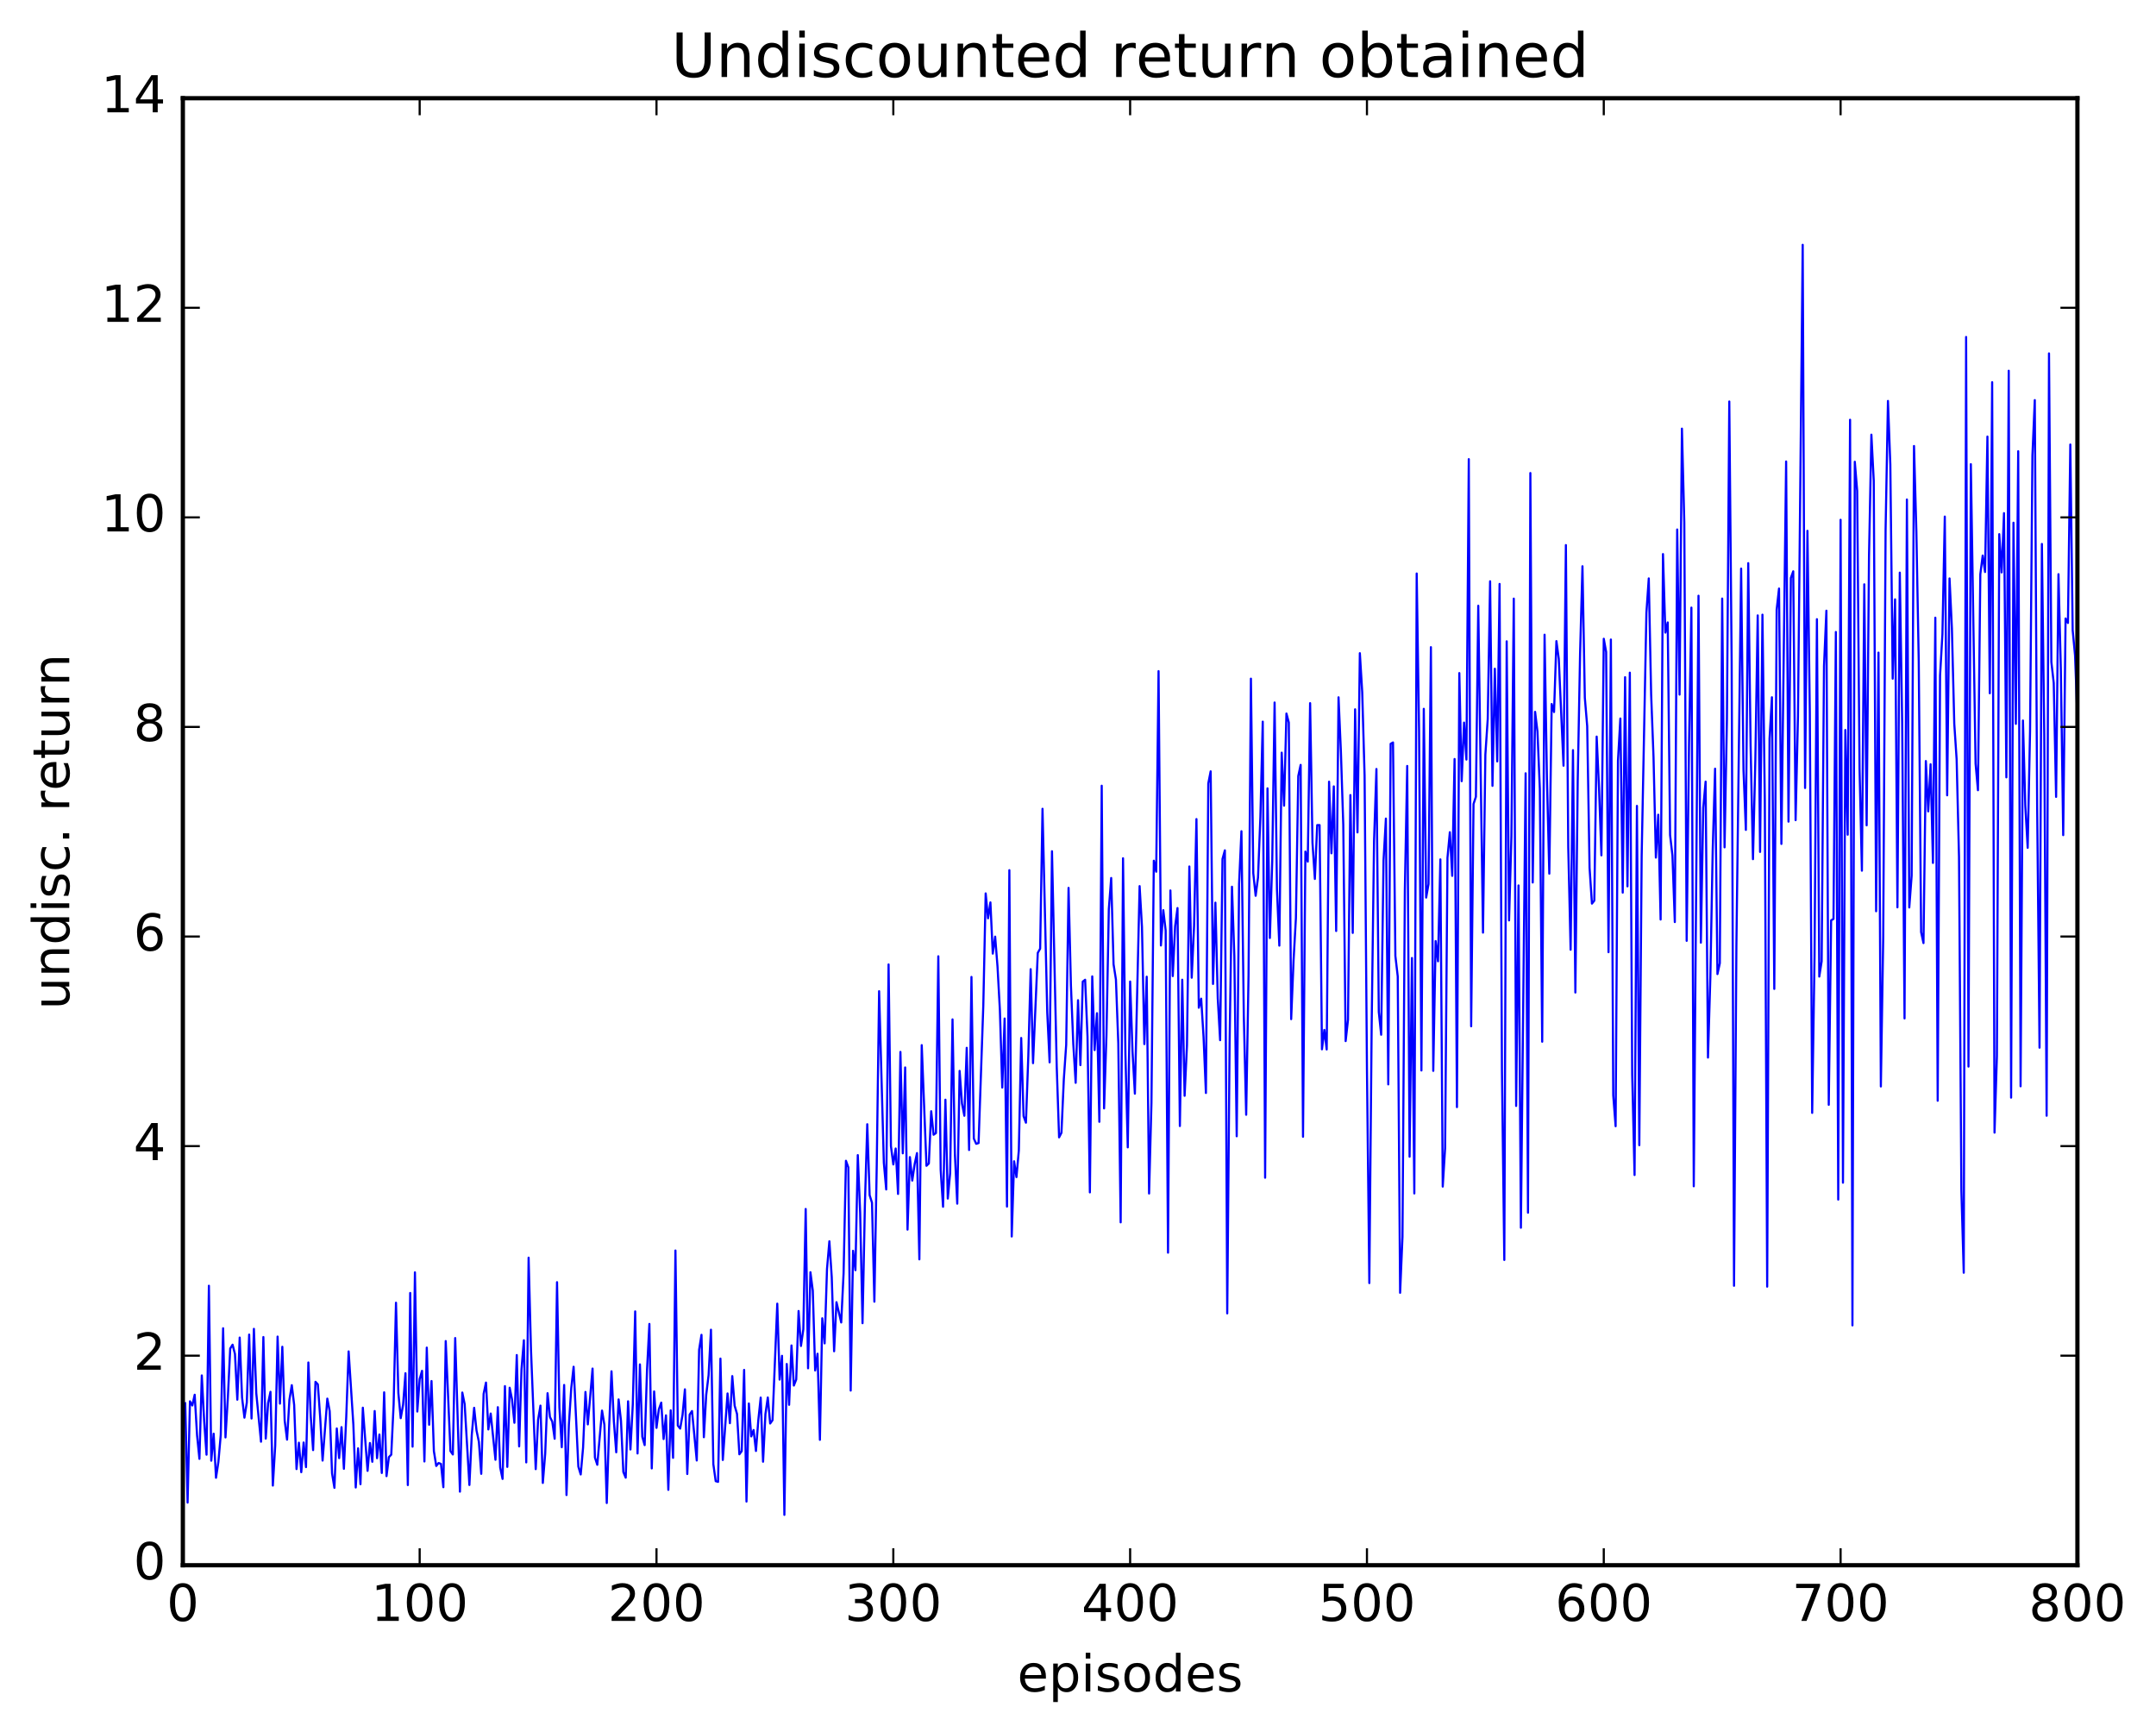 <?xml version="1.0" encoding="utf-8" standalone="no"?>
<!DOCTYPE svg PUBLIC "-//W3C//DTD SVG 1.1//EN"
  "http://www.w3.org/Graphics/SVG/1.1/DTD/svg11.dtd">
<!-- Created with matplotlib (http://matplotlib.org/) -->
<svg height="408pt" version="1.1" viewBox="0 0 508 408" width="508pt" xmlns="http://www.w3.org/2000/svg" xmlns:xlink="http://www.w3.org/1999/xlink">
 <defs>
  <style type="text/css">
*{stroke-linecap:butt;stroke-linejoin:round;stroke-miterlimit:100000;}
  </style>
 </defs>
 <g id="figure_1">
  <g id="patch_1">
   <path d="M 0 408.169 
L 508.136 408.169 
L 508.136 0 
L 0 0 
z
" style="fill:#ffffff;"/>
  </g>
  <g id="axes_1">
   <g id="patch_2">
    <path d="M 43.084 368.742 
L 489.484 368.742 
L 489.484 23.142 
L 43.084 23.142 
z
" style="fill:#ffffff;"/>
   </g>
   <g id="line2d_1">
    <path clip-path="url(#pa0ab8a1573)" d="M 43.642 330.58 
L 44.2 353.983 
L 44.758 330.119 
L 45.316 331.1 
L 45.874 328.573 
L 46.432 338.137 
L 46.99 343.677 
L 47.548 324.024 
L 48.106 334.792 
L 48.664 342.698 
L 49.222 302.897 
L 49.78 344.113 
L 50.338 337.748 
L 50.896 348.136 
L 51.454 344.435 
L 52.012 338.069 
L 52.57 312.917 
L 53.128 338.628 
L 53.686 329.299 
L 54.244 317.683 
L 54.802 316.784 
L 55.36 318.976 
L 55.918 329.739 
L 56.476 315.108 
L 57.034 329.239 
L 57.592 333.975 
L 58.15 330.436 
L 58.708 314.403 
L 59.266 334.17 
L 59.824 313.051 
L 60.382 328.192 
L 61.498 339.64 
L 62.056 314.981 
L 62.614 338.903 
L 63.172 330.538 
L 63.73 327.884 
L 64.288 349.973 
L 64.846 340.553 
L 65.404 314.874 
L 65.962 330.669 
L 66.52 317.272 
L 67.078 334.677 
L 67.636 339.153 
L 68.194 329.74 
L 68.752 326.32 
L 69.31 330.966 
L 69.868 346.084 
L 70.426 339.871 
L 70.984 346.822 
L 71.542 339.826 
L 72.1 345.625 
L 72.658 320.974 
L 73.216 333.648 
L 73.774 341.617 
L 74.332 325.525 
L 74.89 326.133 
L 75.448 333.985 
L 76.006 344.081 
L 77.122 329.488 
L 77.68 332.422 
L 78.238 347.085 
L 78.796 350.509 
L 79.354 336.516 
L 79.912 343.503 
L 80.47 336.207 
L 81.028 346.022 
L 81.586 333.736 
L 82.144 318.366 
L 83.26 335.63 
L 83.818 350.422 
L 84.376 341.194 
L 84.934 349.652 
L 85.492 331.626 
L 86.608 346.505 
L 87.166 339.943 
L 87.724 344.365 
L 88.282 332.41 
L 88.84 343.52 
L 89.398 337.943 
L 89.956 347.006 
L 90.514 328.007 
L 91.072 347.749 
L 91.63 343.267 
L 92.188 342.695 
L 92.746 330.874 
L 93.304 306.898 
L 93.862 328.169 
L 94.42 334.092 
L 94.978 330.933 
L 95.536 323.506 
L 96.094 349.857 
L 96.652 304.599 
L 97.21 340.802 
L 97.768 299.739 
L 98.326 332.532 
L 98.884 324.888 
L 99.442 322.941 
L 100 344.295 
L 100.558 317.472 
L 101.116 335.64 
L 101.674 325.345 
L 102.232 341.845 
L 102.79 345.351 
L 103.348 344.657 
L 103.906 344.869 
L 104.464 350.355 
L 105.022 315.929 
L 106.138 341.843 
L 106.696 342.646 
L 107.254 315.221 
L 108.37 351.406 
L 108.928 328.057 
L 109.486 330.806 
L 110.602 349.835 
L 111.16 338.04 
L 111.718 331.653 
L 112.276 336.981 
L 112.834 339.662 
L 113.392 347.206 
L 113.95 328.37 
L 114.508 325.709 
L 115.066 336.748 
L 115.624 333.003 
L 116.74 343.896 
L 117.298 331.503 
L 117.856 345.724 
L 118.414 348.403 
L 118.972 326.545 
L 119.53 345.569 
L 120.088 326.918 
L 120.646 329.689 
L 121.204 335.181 
L 121.762 319.222 
L 122.32 340.74 
L 122.878 322.556 
L 123.436 315.742 
L 123.994 344.514 
L 124.552 296.284 
L 125.11 317.943 
L 126.226 346.101 
L 126.784 334.478 
L 127.342 331.135 
L 127.9 349.351 
L 128.458 342.461 
L 129.016 328.212 
L 129.574 333.8 
L 130.132 334.924 
L 130.69 338.943 
L 131.248 302.057 
L 131.806 331.562 
L 132.364 340.934 
L 132.922 326.271 
L 133.48 352.202 
L 134.038 335.64 
L 134.596 327.051 
L 135.154 321.981 
L 136.27 345.499 
L 136.828 347.354 
L 137.386 341.023 
L 137.944 327.916 
L 138.502 335.562 
L 139.618 322.407 
L 140.176 343.364 
L 140.734 345.075 
L 141.85 332.307 
L 142.408 335.65 
L 142.966 354.079 
L 143.524 336.118 
L 144.082 323.052 
L 144.64 334.829 
L 145.198 342.132 
L 145.756 329.676 
L 146.314 334.685 
L 146.872 346.777 
L 147.43 348.109 
L 147.988 330.114 
L 148.546 341.471 
L 149.104 330.77 
L 149.662 308.942 
L 150.22 342.408 
L 150.778 321.423 
L 151.336 338.477 
L 151.894 340.442 
L 152.452 322.764 
L 153.01 311.893 
L 153.568 345.93 
L 154.126 327.796 
L 154.684 336.38 
L 155.242 332.001 
L 155.8 330.43 
L 156.358 339.011 
L 156.916 333.425 
L 157.474 350.983 
L 158.032 332.245 
L 158.59 343.437 
L 159.148 294.597 
L 159.706 335.835 
L 160.264 336.549 
L 160.822 333.316 
L 161.38 327.297 
L 161.938 347.245 
L 162.496 333.253 
L 163.054 332.412 
L 164.17 344.064 
L 164.728 317.972 
L 165.286 314.458 
L 165.844 338.578 
L 166.402 328.579 
L 166.96 323.97 
L 167.518 313.255 
L 168.076 344.914 
L 168.634 348.932 
L 169.192 349.097 
L 169.75 320.059 
L 170.308 343.941 
L 171.424 328.273 
L 171.982 335.274 
L 172.54 324.18 
L 173.098 331.156 
L 173.656 333.088 
L 174.214 342.603 
L 174.772 341.837 
L 175.33 322.723 
L 175.888 353.737 
L 176.446 330.633 
L 177.004 338.393 
L 177.562 336.881 
L 178.12 341.82 
L 178.678 334.51 
L 179.236 329.247 
L 179.794 344.35 
L 180.352 333.117 
L 180.91 329.223 
L 181.468 335.35 
L 182.026 334.562 
L 183.142 307.116 
L 183.7 325.008 
L 184.258 319.404 
L 184.816 356.875 
L 185.374 321.329 
L 185.932 330.948 
L 186.49 316.963 
L 187.048 326.405 
L 187.606 324.987 
L 188.164 308.844 
L 188.722 317.086 
L 189.28 313.138 
L 189.838 284.812 
L 190.396 322.342 
L 190.954 299.711 
L 191.512 304.049 
L 192.07 322.855 
L 192.628 318.918 
L 193.186 339.195 
L 193.744 310.56 
L 194.302 316.473 
L 194.86 298.951 
L 195.418 292.419 
L 195.976 300.86 
L 196.534 318.329 
L 197.092 306.769 
L 198.208 311.55 
L 198.766 299.958 
L 199.324 273.457 
L 199.882 275.011 
L 200.44 327.591 
L 200.998 294.659 
L 201.556 299.234 
L 202.114 272.123 
L 202.672 285.71 
L 203.23 311.718 
L 203.788 283.793 
L 204.346 264.847 
L 204.904 281.56 
L 205.462 283.344 
L 206.02 306.651 
L 206.578 274.511 
L 207.136 233.51 
L 208.252 273.942 
L 208.81 280.213 
L 209.368 227.203 
L 209.926 270.008 
L 210.484 274.32 
L 211.042 270.567 
L 211.6 281.266 
L 212.158 247.814 
L 212.716 271.701 
L 213.274 251.471 
L 213.832 289.674 
L 214.39 272.587 
L 214.948 278.119 
L 215.506 274.278 
L 216.064 271.644 
L 216.622 296.679 
L 217.18 246.212 
L 218.296 274.639 
L 218.854 274.092 
L 219.412 261.787 
L 219.97 267.329 
L 220.528 266.929 
L 221.086 225.283 
L 221.644 275.602 
L 222.202 284.285 
L 222.76 259.07 
L 223.318 282.356 
L 223.876 276.341 
L 224.434 240.148 
L 224.992 271.858 
L 225.55 283.56 
L 226.108 252.282 
L 226.666 259.986 
L 227.224 262.854 
L 227.782 246.848 
L 228.34 270.917 
L 228.898 230.145 
L 229.456 268.223 
L 230.014 269.461 
L 230.572 269.281 
L 231.688 236.875 
L 232.246 210.468 
L 232.804 216.328 
L 233.362 212.587 
L 233.92 224.654 
L 234.478 220.652 
L 235.036 227.71 
L 235.594 237.929 
L 236.152 256.203 
L 236.71 239.944 
L 237.268 284.245 
L 237.826 204.997 
L 238.384 291.294 
L 238.942 273.572 
L 239.5 277.303 
L 240.058 271.017 
L 240.616 244.528 
L 241.174 262.944 
L 241.732 264.486 
L 242.29 248.879 
L 242.848 228.32 
L 243.406 250.459 
L 244.522 224.477 
L 245.08 223.492 
L 245.638 190.535 
L 246.754 238.492 
L 247.312 250.267 
L 247.87 200.535 
L 248.986 251.213 
L 249.544 267.938 
L 250.102 266.853 
L 250.66 254.241 
L 251.218 246.125 
L 251.776 209.167 
L 252.334 232.175 
L 252.892 245.973 
L 253.45 255.088 
L 254.008 235.628 
L 254.566 250.919 
L 255.124 231.244 
L 255.682 230.812 
L 256.24 244.175 
L 256.798 280.903 
L 257.356 230.017 
L 257.914 247.381 
L 258.472 238.689 
L 259.03 264.274 
L 259.588 185.102 
L 260.146 261.118 
L 260.704 243.926 
L 261.262 214.184 
L 261.82 206.838 
L 262.378 227.163 
L 262.936 230.753 
L 263.494 245.781 
L 264.052 287.963 
L 264.61 202.191 
L 265.168 248.105 
L 265.726 270.294 
L 266.284 231.233 
L 266.842 247.672 
L 267.4 257.647 
L 268.516 208.75 
L 269.074 218.338 
L 269.632 245.968 
L 270.19 230.091 
L 270.748 281.168 
L 271.306 259.813 
L 271.864 202.772 
L 272.422 205.364 
L 272.98 158.107 
L 273.538 222.736 
L 274.096 214.414 
L 274.654 219.208 
L 275.212 295.104 
L 275.77 209.775 
L 276.328 229.948 
L 276.886 218.197 
L 277.444 213.922 
L 278.002 265.267 
L 278.56 230.805 
L 279.118 258.147 
L 279.676 246.232 
L 280.234 204.126 
L 280.792 230.331 
L 281.35 218.127 
L 281.908 192.96 
L 282.466 237.402 
L 283.024 235.265 
L 283.582 244.29 
L 284.14 257.483 
L 284.698 184.566 
L 285.256 181.714 
L 285.814 231.799 
L 286.372 212.648 
L 286.93 235.175 
L 287.488 245.047 
L 288.046 202.366 
L 288.604 200.325 
L 289.162 309.405 
L 289.72 245.744 
L 290.278 208.895 
L 290.836 225.234 
L 291.394 267.681 
L 291.952 208.257 
L 292.51 195.82 
L 293.068 239.302 
L 293.626 262.617 
L 294.184 229.635 
L 294.742 159.878 
L 295.3 205.71 
L 295.858 211.026 
L 296.416 206.72 
L 296.974 192.437 
L 297.532 170.007 
L 298.09 277.448 
L 298.648 185.723 
L 299.206 220.971 
L 299.764 202.909 
L 300.322 165.498 
L 300.88 209.518 
L 301.438 222.772 
L 301.996 177.313 
L 302.554 189.805 
L 303.112 168.096 
L 303.67 170.209 
L 304.228 240.087 
L 304.786 226.37 
L 305.344 216.291 
L 305.902 182.823 
L 306.46 180.193 
L 307.018 267.795 
L 307.576 200.613 
L 308.134 202.98 
L 308.692 165.65 
L 309.25 198.535 
L 309.808 207.06 
L 310.366 194.38 
L 310.924 194.376 
L 311.482 247.194 
L 312.04 242.628 
L 312.598 247.23 
L 313.156 184.154 
L 313.714 201.019 
L 314.272 185.254 
L 314.83 219.324 
L 315.388 164.271 
L 315.946 177.175 
L 316.504 194.275 
L 317.062 245.263 
L 317.62 240.234 
L 318.178 187.303 
L 318.736 219.774 
L 319.294 167.1 
L 319.852 196.098 
L 320.41 153.879 
L 320.968 163.032 
L 321.526 182.722 
L 322.084 251.848 
L 322.642 302.267 
L 323.2 240.916 
L 323.758 198.101 
L 324.316 181.159 
L 324.874 238.397 
L 325.432 243.765 
L 325.99 202.677 
L 326.548 192.843 
L 327.106 255.461 
L 327.664 175.228 
L 328.222 174.909 
L 328.78 225.199 
L 329.338 230.03 
L 329.896 304.554 
L 330.454 291.367 
L 331.012 209.739 
L 331.57 180.444 
L 332.128 272.494 
L 332.686 225.688 
L 333.244 281.151 
L 333.802 135.106 
L 334.36 171.908 
L 334.918 252.183 
L 335.476 166.985 
L 336.034 211.451 
L 336.592 208.259 
L 337.15 152.459 
L 337.708 252.276 
L 338.266 221.699 
L 338.824 226.463 
L 339.382 202.454 
L 339.94 279.535 
L 340.498 270.465 
L 341.056 202.085 
L 341.614 196.052 
L 342.172 206.335 
L 342.73 178.807 
L 343.288 260.814 
L 343.846 158.564 
L 344.404 184.029 
L 344.962 170.232 
L 345.52 178.94 
L 346.078 108.165 
L 346.636 241.767 
L 347.194 189.402 
L 347.752 187.708 
L 348.31 142.704 
L 349.426 219.705 
L 349.984 177.758 
L 350.542 169.4 
L 351.1 136.943 
L 351.658 185.128 
L 352.216 157.54 
L 352.774 179.373 
L 353.332 137.565 
L 353.89 252.174 
L 354.448 296.82 
L 355.006 151.081 
L 355.564 216.827 
L 356.122 197.03 
L 356.68 141.023 
L 357.238 260.536 
L 357.796 208.595 
L 358.354 289.23 
L 359.47 182.173 
L 360.028 285.683 
L 360.586 111.435 
L 361.144 207.898 
L 361.702 167.697 
L 362.26 172.353 
L 362.818 185.885 
L 363.376 245.406 
L 363.934 149.522 
L 364.492 183.431 
L 365.05 205.818 
L 365.608 165.852 
L 366.166 167.738 
L 366.724 151.032 
L 367.282 155.217 
L 368.398 180.384 
L 368.956 128.409 
L 369.514 199.572 
L 370.072 223.737 
L 370.63 176.723 
L 371.188 233.816 
L 371.746 183.861 
L 372.304 153.912 
L 372.862 133.392 
L 373.42 164.382 
L 373.978 171.073 
L 374.536 204.43 
L 375.094 212.874 
L 375.652 212.182 
L 376.21 173.529 
L 376.768 185.649 
L 377.326 201.502 
L 377.884 150.482 
L 378.442 153.588 
L 379 224.317 
L 379.558 150.662 
L 380.116 258.033 
L 380.674 265.316 
L 381.232 179.197 
L 381.79 169.272 
L 382.348 210.283 
L 382.906 159.534 
L 383.464 208.806 
L 384.022 158.464 
L 384.58 253.099 
L 385.138 276.809 
L 385.696 189.851 
L 386.254 269.785 
L 386.812 201.626 
L 387.928 144.356 
L 388.486 136.259 
L 389.044 163.565 
L 389.602 178.27 
L 390.16 202.032 
L 390.718 191.934 
L 391.276 216.619 
L 391.834 130.528 
L 392.392 149.027 
L 392.95 146.63 
L 393.508 196.724 
L 394.066 201.553 
L 394.624 217.22 
L 395.182 124.738 
L 395.74 163.634 
L 396.298 100.975 
L 396.856 123.097 
L 397.414 221.641 
L 397.972 175.239 
L 398.53 143.14 
L 399.088 279.461 
L 400.204 140.342 
L 400.762 222.069 
L 401.32 190.318 
L 401.878 184.135 
L 402.436 249.14 
L 402.994 230.222 
L 403.552 200.214 
L 404.11 181.091 
L 404.668 229.471 
L 405.226 226.918 
L 405.784 141.007 
L 406.342 199.615 
L 406.9 169.538 
L 407.458 94.586 
L 408.016 155.907 
L 408.574 302.903 
L 409.132 222.744 
L 410.248 133.958 
L 410.806 181.479 
L 411.364 195.503 
L 411.922 132.668 
L 412.48 175.626 
L 413.038 202.402 
L 413.596 179.086 
L 414.154 144.975 
L 414.712 200.696 
L 415.27 144.808 
L 415.828 188.686 
L 416.386 303.108 
L 416.944 174.003 
L 417.502 164.261 
L 418.06 232.966 
L 418.618 143.64 
L 419.176 138.65 
L 419.734 198.812 
L 420.85 108.72 
L 421.408 193.561 
L 421.966 136.159 
L 422.524 134.589 
L 423.082 193.21 
L 423.64 168.822 
L 424.756 57.673 
L 425.314 185.634 
L 425.872 125.052 
L 426.43 167.736 
L 426.988 262.172 
L 427.546 225.218 
L 428.104 145.869 
L 428.662 230.061 
L 429.22 226.47 
L 429.778 156.856 
L 430.336 143.867 
L 430.894 260.268 
L 431.452 216.817 
L 432.01 216.486 
L 432.568 148.881 
L 433.126 282.595 
L 433.684 122.45 
L 434.242 278.618 
L 434.8 171.973 
L 435.358 196.637 
L 435.916 98.887 
L 436.474 312.237 
L 437.032 108.782 
L 437.59 115.631 
L 438.148 181.053 
L 438.706 205.116 
L 439.264 137.654 
L 439.822 194.434 
L 440.38 131.014 
L 440.938 102.396 
L 441.496 113.252 
L 442.054 214.671 
L 442.612 153.745 
L 443.17 255.949 
L 443.728 220.79 
L 444.286 124.744 
L 444.844 94.456 
L 445.402 109.46 
L 445.96 159.882 
L 446.518 141.199 
L 447.076 213.752 
L 447.634 134.9 
L 448.192 170.151 
L 448.75 239.917 
L 449.308 117.675 
L 449.866 213.783 
L 450.424 206.284 
L 450.982 105.067 
L 451.54 125.226 
L 452.098 155.863 
L 452.656 219.581 
L 453.214 222.17 
L 453.772 179.288 
L 454.33 191.148 
L 454.888 180.043 
L 455.446 203.286 
L 456.004 145.52 
L 456.562 259.311 
L 457.12 159.132 
L 457.678 149.389 
L 458.236 121.695 
L 458.794 187.36 
L 459.352 136.267 
L 459.91 148.044 
L 460.468 170.488 
L 461.026 178.904 
L 461.584 201.886 
L 462.142 280.467 
L 462.7 299.833 
L 463.258 79.385 
L 463.816 251.262 
L 464.374 109.354 
L 465.49 179.902 
L 466.048 186.16 
L 466.606 135.277 
L 467.164 130.883 
L 467.722 134.752 
L 468.28 102.847 
L 468.838 163.312 
L 469.396 90.041 
L 469.954 266.822 
L 470.512 248.784 
L 471.07 125.835 
L 471.628 134.853 
L 472.186 120.886 
L 472.744 183.126 
L 473.302 87.339 
L 473.86 258.581 
L 474.418 123.142 
L 474.976 170.526 
L 475.534 106.301 
L 476.092 255.906 
L 476.65 169.742 
L 477.208 189.864 
L 477.766 199.725 
L 478.324 172.214 
L 478.882 107.307 
L 479.44 94.256 
L 479.998 190.05 
L 480.556 246.811 
L 481.114 128.143 
L 481.672 173.099 
L 482.23 262.844 
L 482.788 83.254 
L 483.346 155.96 
L 483.904 160.912 
L 484.462 187.727 
L 485.02 135.268 
L 485.578 157.724 
L 486.136 196.739 
L 486.694 145.708 
L 487.252 146.755 
L 487.81 104.722 
L 488.368 148.476 
L 488.926 154.397 
L 489.484 169.327 
L 489.484 169.327 
" style="fill:none;stroke:#0000ff;stroke-linecap:square;stroke-width:0.5;"/>
   </g>
   <g id="patch_3">
    <path d="M 43.084 23.142 
L 489.484 23.142 
" style="fill:none;stroke:#000000;stroke-linecap:square;stroke-linejoin:miter;"/>
   </g>
   <g id="patch_4">
    <path d="M 43.084 368.742 
L 489.484 368.742 
" style="fill:none;stroke:#000000;stroke-linecap:square;stroke-linejoin:miter;"/>
   </g>
   <g id="patch_5">
    <path d="M 43.084 368.742 
L 43.084 23.142 
" style="fill:none;stroke:#000000;stroke-linecap:square;stroke-linejoin:miter;"/>
   </g>
   <g id="patch_6">
    <path d="M 489.484 368.742 
L 489.484 23.142 
" style="fill:none;stroke:#000000;stroke-linecap:square;stroke-linejoin:miter;"/>
   </g>
   <g id="matplotlib.axis_1">
    <g id="xtick_1">
     <g id="line2d_2">
      <defs>
       <path d="M 0 0 
L 0 -4 
" id="md44f984fc3" style="stroke:#000000;stroke-width:0.5;"/>
      </defs>
      <g>
       <use style="stroke:#000000;stroke-width:0.5;" x="43.084" xlink:href="#md44f984fc3" y="368.742"/>
      </g>
     </g>
     <g id="line2d_3">
      <defs>
       <path d="M 0 0 
L 0 4 
" id="m590f2a9b88" style="stroke:#000000;stroke-width:0.5;"/>
      </defs>
      <g>
       <use style="stroke:#000000;stroke-width:0.5;" x="43.084" xlink:href="#m590f2a9b88" y="23.142"/>
      </g>
     </g>
     <g id="text_1">
      <!-- 0 -->
      <defs>
       <path d="M 31.781 66.406 
Q 24.172 66.406 20.328 58.906 
Q 16.5 51.422 16.5 36.375 
Q 16.5 21.391 20.328 13.891 
Q 24.172 6.391 31.781 6.391 
Q 39.453 6.391 43.281 13.891 
Q 47.125 21.391 47.125 36.375 
Q 47.125 51.422 43.281 58.906 
Q 39.453 66.406 31.781 66.406 
M 31.781 74.219 
Q 44.047 74.219 50.516 64.516 
Q 56.984 54.828 56.984 36.375 
Q 56.984 17.969 50.516 8.266 
Q 44.047 -1.422 31.781 -1.422 
Q 19.531 -1.422 13.062 8.266 
Q 6.594 17.969 6.594 36.375 
Q 6.594 54.828 13.062 64.516 
Q 19.531 74.219 31.781 74.219 
" id="BitstreamVeraSans-Roman-30"/>
      </defs>
      <g transform="translate(39.266 381.86)scale(0.12 -0.12)">
       <use xlink:href="#BitstreamVeraSans-Roman-30"/>
      </g>
     </g>
    </g>
    <g id="xtick_2">
     <g id="line2d_4">
      <g>
       <use style="stroke:#000000;stroke-width:0.5;" x="98.884" xlink:href="#md44f984fc3" y="368.742"/>
      </g>
     </g>
     <g id="line2d_5">
      <g>
       <use style="stroke:#000000;stroke-width:0.5;" x="98.884" xlink:href="#m590f2a9b88" y="23.142"/>
      </g>
     </g>
     <g id="text_2">
      <!-- 100 -->
      <defs>
       <path d="M 12.406 8.297 
L 28.516 8.297 
L 28.516 63.922 
L 10.984 60.406 
L 10.984 69.391 
L 28.422 72.906 
L 38.281 72.906 
L 38.281 8.297 
L 54.391 8.297 
L 54.391 0 
L 12.406 0 
z
" id="BitstreamVeraSans-Roman-31"/>
      </defs>
      <g transform="translate(87.431 381.86)scale(0.12 -0.12)">
       <use xlink:href="#BitstreamVeraSans-Roman-31"/>
       <use x="63.623" xlink:href="#BitstreamVeraSans-Roman-30"/>
       <use x="127.246" xlink:href="#BitstreamVeraSans-Roman-30"/>
      </g>
     </g>
    </g>
    <g id="xtick_3">
     <g id="line2d_6">
      <g>
       <use style="stroke:#000000;stroke-width:0.5;" x="154.684" xlink:href="#md44f984fc3" y="368.742"/>
      </g>
     </g>
     <g id="line2d_7">
      <g>
       <use style="stroke:#000000;stroke-width:0.5;" x="154.684" xlink:href="#m590f2a9b88" y="23.142"/>
      </g>
     </g>
     <g id="text_3">
      <!-- 200 -->
      <defs>
       <path d="M 19.188 8.297 
L 53.609 8.297 
L 53.609 0 
L 7.328 0 
L 7.328 8.297 
Q 12.938 14.109 22.625 23.891 
Q 32.328 33.688 34.812 36.531 
Q 39.547 41.844 41.422 45.531 
Q 43.312 49.219 43.312 52.781 
Q 43.312 58.594 39.234 62.25 
Q 35.156 65.922 28.609 65.922 
Q 23.969 65.922 18.812 64.312 
Q 13.672 62.703 7.812 59.422 
L 7.812 69.391 
Q 13.766 71.781 18.938 73 
Q 24.125 74.219 28.422 74.219 
Q 39.75 74.219 46.484 68.547 
Q 53.219 62.891 53.219 53.422 
Q 53.219 48.922 51.531 44.891 
Q 49.859 40.875 45.406 35.406 
Q 44.188 33.984 37.641 27.219 
Q 31.109 20.453 19.188 8.297 
" id="BitstreamVeraSans-Roman-32"/>
      </defs>
      <g transform="translate(143.231 381.86)scale(0.12 -0.12)">
       <use xlink:href="#BitstreamVeraSans-Roman-32"/>
       <use x="63.623" xlink:href="#BitstreamVeraSans-Roman-30"/>
       <use x="127.246" xlink:href="#BitstreamVeraSans-Roman-30"/>
      </g>
     </g>
    </g>
    <g id="xtick_4">
     <g id="line2d_8">
      <g>
       <use style="stroke:#000000;stroke-width:0.5;" x="210.484" xlink:href="#md44f984fc3" y="368.742"/>
      </g>
     </g>
     <g id="line2d_9">
      <g>
       <use style="stroke:#000000;stroke-width:0.5;" x="210.484" xlink:href="#m590f2a9b88" y="23.142"/>
      </g>
     </g>
     <g id="text_4">
      <!-- 300 -->
      <defs>
       <path d="M 40.578 39.312 
Q 47.656 37.797 51.625 33 
Q 55.609 28.219 55.609 21.188 
Q 55.609 10.406 48.188 4.484 
Q 40.766 -1.422 27.094 -1.422 
Q 22.516 -1.422 17.656 -0.516 
Q 12.797 0.391 7.625 2.203 
L 7.625 11.719 
Q 11.719 9.328 16.594 8.109 
Q 21.484 6.891 26.812 6.891 
Q 36.078 6.891 40.938 10.547 
Q 45.797 14.203 45.797 21.188 
Q 45.797 27.641 41.281 31.266 
Q 36.766 34.906 28.719 34.906 
L 20.219 34.906 
L 20.219 43.016 
L 29.109 43.016 
Q 36.375 43.016 40.234 45.922 
Q 44.094 48.828 44.094 54.297 
Q 44.094 59.906 40.109 62.906 
Q 36.141 65.922 28.719 65.922 
Q 24.656 65.922 20.016 65.031 
Q 15.375 64.156 9.812 62.312 
L 9.812 71.094 
Q 15.438 72.656 20.344 73.438 
Q 25.25 74.219 29.594 74.219 
Q 40.828 74.219 47.359 69.109 
Q 53.906 64.016 53.906 55.328 
Q 53.906 49.266 50.438 45.094 
Q 46.969 40.922 40.578 39.312 
" id="BitstreamVeraSans-Roman-33"/>
      </defs>
      <g transform="translate(199.031 381.86)scale(0.12 -0.12)">
       <use xlink:href="#BitstreamVeraSans-Roman-33"/>
       <use x="63.623" xlink:href="#BitstreamVeraSans-Roman-30"/>
       <use x="127.246" xlink:href="#BitstreamVeraSans-Roman-30"/>
      </g>
     </g>
    </g>
    <g id="xtick_5">
     <g id="line2d_10">
      <g>
       <use style="stroke:#000000;stroke-width:0.5;" x="266.284" xlink:href="#md44f984fc3" y="368.742"/>
      </g>
     </g>
     <g id="line2d_11">
      <g>
       <use style="stroke:#000000;stroke-width:0.5;" x="266.284" xlink:href="#m590f2a9b88" y="23.142"/>
      </g>
     </g>
     <g id="text_5">
      <!-- 400 -->
      <defs>
       <path d="M 37.797 64.312 
L 12.891 25.391 
L 37.797 25.391 
z
M 35.203 72.906 
L 47.609 72.906 
L 47.609 25.391 
L 58.016 25.391 
L 58.016 17.188 
L 47.609 17.188 
L 47.609 0 
L 37.797 0 
L 37.797 17.188 
L 4.891 17.188 
L 4.891 26.703 
z
" id="BitstreamVeraSans-Roman-34"/>
      </defs>
      <g transform="translate(254.831 381.86)scale(0.12 -0.12)">
       <use xlink:href="#BitstreamVeraSans-Roman-34"/>
       <use x="63.623" xlink:href="#BitstreamVeraSans-Roman-30"/>
       <use x="127.246" xlink:href="#BitstreamVeraSans-Roman-30"/>
      </g>
     </g>
    </g>
    <g id="xtick_6">
     <g id="line2d_12">
      <g>
       <use style="stroke:#000000;stroke-width:0.5;" x="322.084" xlink:href="#md44f984fc3" y="368.742"/>
      </g>
     </g>
     <g id="line2d_13">
      <g>
       <use style="stroke:#000000;stroke-width:0.5;" x="322.084" xlink:href="#m590f2a9b88" y="23.142"/>
      </g>
     </g>
     <g id="text_6">
      <!-- 500 -->
      <defs>
       <path d="M 10.797 72.906 
L 49.516 72.906 
L 49.516 64.594 
L 19.828 64.594 
L 19.828 46.734 
Q 21.969 47.469 24.109 47.828 
Q 26.266 48.188 28.422 48.188 
Q 40.625 48.188 47.75 41.5 
Q 54.891 34.812 54.891 23.391 
Q 54.891 11.625 47.562 5.094 
Q 40.234 -1.422 26.906 -1.422 
Q 22.312 -1.422 17.547 -0.641 
Q 12.797 0.141 7.719 1.703 
L 7.719 11.625 
Q 12.109 9.234 16.797 8.062 
Q 21.484 6.891 26.703 6.891 
Q 35.156 6.891 40.078 11.328 
Q 45.016 15.766 45.016 23.391 
Q 45.016 31 40.078 35.438 
Q 35.156 39.891 26.703 39.891 
Q 22.75 39.891 18.812 39.016 
Q 14.891 38.141 10.797 36.281 
z
" id="BitstreamVeraSans-Roman-35"/>
      </defs>
      <g transform="translate(310.631 381.86)scale(0.12 -0.12)">
       <use xlink:href="#BitstreamVeraSans-Roman-35"/>
       <use x="63.623" xlink:href="#BitstreamVeraSans-Roman-30"/>
       <use x="127.246" xlink:href="#BitstreamVeraSans-Roman-30"/>
      </g>
     </g>
    </g>
    <g id="xtick_7">
     <g id="line2d_14">
      <g>
       <use style="stroke:#000000;stroke-width:0.5;" x="377.884" xlink:href="#md44f984fc3" y="368.742"/>
      </g>
     </g>
     <g id="line2d_15">
      <g>
       <use style="stroke:#000000;stroke-width:0.5;" x="377.884" xlink:href="#m590f2a9b88" y="23.142"/>
      </g>
     </g>
     <g id="text_7">
      <!-- 600 -->
      <defs>
       <path d="M 33.016 40.375 
Q 26.375 40.375 22.484 35.828 
Q 18.609 31.297 18.609 23.391 
Q 18.609 15.531 22.484 10.953 
Q 26.375 6.391 33.016 6.391 
Q 39.656 6.391 43.531 10.953 
Q 47.406 15.531 47.406 23.391 
Q 47.406 31.297 43.531 35.828 
Q 39.656 40.375 33.016 40.375 
M 52.594 71.297 
L 52.594 62.312 
Q 48.875 64.062 45.094 64.984 
Q 41.312 65.922 37.594 65.922 
Q 27.828 65.922 22.672 59.328 
Q 17.531 52.734 16.797 39.406 
Q 19.672 43.656 24.016 45.922 
Q 28.375 48.188 33.594 48.188 
Q 44.578 48.188 50.953 41.516 
Q 57.328 34.859 57.328 23.391 
Q 57.328 12.156 50.688 5.359 
Q 44.047 -1.422 33.016 -1.422 
Q 20.359 -1.422 13.672 8.266 
Q 6.984 17.969 6.984 36.375 
Q 6.984 53.656 15.188 63.938 
Q 23.391 74.219 37.203 74.219 
Q 40.922 74.219 44.703 73.484 
Q 48.484 72.75 52.594 71.297 
" id="BitstreamVeraSans-Roman-36"/>
      </defs>
      <g transform="translate(366.431 381.86)scale(0.12 -0.12)">
       <use xlink:href="#BitstreamVeraSans-Roman-36"/>
       <use x="63.623" xlink:href="#BitstreamVeraSans-Roman-30"/>
       <use x="127.246" xlink:href="#BitstreamVeraSans-Roman-30"/>
      </g>
     </g>
    </g>
    <g id="xtick_8">
     <g id="line2d_16">
      <g>
       <use style="stroke:#000000;stroke-width:0.5;" x="433.684" xlink:href="#md44f984fc3" y="368.742"/>
      </g>
     </g>
     <g id="line2d_17">
      <g>
       <use style="stroke:#000000;stroke-width:0.5;" x="433.684" xlink:href="#m590f2a9b88" y="23.142"/>
      </g>
     </g>
     <g id="text_8">
      <!-- 700 -->
      <defs>
       <path d="M 8.203 72.906 
L 55.078 72.906 
L 55.078 68.703 
L 28.609 0 
L 18.312 0 
L 43.219 64.594 
L 8.203 64.594 
z
" id="BitstreamVeraSans-Roman-37"/>
      </defs>
      <g transform="translate(422.231 381.86)scale(0.12 -0.12)">
       <use xlink:href="#BitstreamVeraSans-Roman-37"/>
       <use x="63.623" xlink:href="#BitstreamVeraSans-Roman-30"/>
       <use x="127.246" xlink:href="#BitstreamVeraSans-Roman-30"/>
      </g>
     </g>
    </g>
    <g id="xtick_9">
     <g id="line2d_18">
      <g>
       <use style="stroke:#000000;stroke-width:0.5;" x="489.484" xlink:href="#md44f984fc3" y="368.742"/>
      </g>
     </g>
     <g id="line2d_19">
      <g>
       <use style="stroke:#000000;stroke-width:0.5;" x="489.484" xlink:href="#m590f2a9b88" y="23.142"/>
      </g>
     </g>
     <g id="text_9">
      <!-- 800 -->
      <defs>
       <path d="M 31.781 34.625 
Q 24.75 34.625 20.719 30.859 
Q 16.703 27.094 16.703 20.516 
Q 16.703 13.922 20.719 10.156 
Q 24.75 6.391 31.781 6.391 
Q 38.812 6.391 42.859 10.172 
Q 46.922 13.969 46.922 20.516 
Q 46.922 27.094 42.891 30.859 
Q 38.875 34.625 31.781 34.625 
M 21.922 38.812 
Q 15.578 40.375 12.031 44.719 
Q 8.5 49.078 8.5 55.328 
Q 8.5 64.062 14.719 69.141 
Q 20.953 74.219 31.781 74.219 
Q 42.672 74.219 48.875 69.141 
Q 55.078 64.062 55.078 55.328 
Q 55.078 49.078 51.531 44.719 
Q 48 40.375 41.703 38.812 
Q 48.828 37.156 52.797 32.312 
Q 56.781 27.484 56.781 20.516 
Q 56.781 9.906 50.312 4.234 
Q 43.844 -1.422 31.781 -1.422 
Q 19.734 -1.422 13.25 4.234 
Q 6.781 9.906 6.781 20.516 
Q 6.781 27.484 10.781 32.312 
Q 14.797 37.156 21.922 38.812 
M 18.312 54.391 
Q 18.312 48.734 21.844 45.562 
Q 25.391 42.391 31.781 42.391 
Q 38.141 42.391 41.719 45.562 
Q 45.312 48.734 45.312 54.391 
Q 45.312 60.062 41.719 63.234 
Q 38.141 66.406 31.781 66.406 
Q 25.391 66.406 21.844 63.234 
Q 18.312 60.062 18.312 54.391 
" id="BitstreamVeraSans-Roman-38"/>
      </defs>
      <g transform="translate(478.031 381.86)scale(0.12 -0.12)">
       <use xlink:href="#BitstreamVeraSans-Roman-38"/>
       <use x="63.623" xlink:href="#BitstreamVeraSans-Roman-30"/>
       <use x="127.246" xlink:href="#BitstreamVeraSans-Roman-30"/>
      </g>
     </g>
    </g>
    <g id="text_10">
     <!-- episodes -->
     <defs>
      <path d="M 18.109 8.203 
L 18.109 -20.797 
L 9.078 -20.797 
L 9.078 54.688 
L 18.109 54.688 
L 18.109 46.391 
Q 20.953 51.266 25.266 53.625 
Q 29.594 56 35.594 56 
Q 45.562 56 51.781 48.094 
Q 58.016 40.188 58.016 27.297 
Q 58.016 14.406 51.781 6.484 
Q 45.562 -1.422 35.594 -1.422 
Q 29.594 -1.422 25.266 0.953 
Q 20.953 3.328 18.109 8.203 
M 48.688 27.297 
Q 48.688 37.203 44.609 42.844 
Q 40.531 48.484 33.406 48.484 
Q 26.266 48.484 22.188 42.844 
Q 18.109 37.203 18.109 27.297 
Q 18.109 17.391 22.188 11.75 
Q 26.266 6.109 33.406 6.109 
Q 40.531 6.109 44.609 11.75 
Q 48.688 17.391 48.688 27.297 
" id="BitstreamVeraSans-Roman-70"/>
      <path d="M 56.203 29.594 
L 56.203 25.203 
L 14.891 25.203 
Q 15.484 15.922 20.484 11.062 
Q 25.484 6.203 34.422 6.203 
Q 39.594 6.203 44.453 7.469 
Q 49.312 8.734 54.109 11.281 
L 54.109 2.781 
Q 49.266 0.734 44.188 -0.344 
Q 39.109 -1.422 33.891 -1.422 
Q 20.797 -1.422 13.156 6.188 
Q 5.516 13.812 5.516 26.812 
Q 5.516 40.234 12.766 48.109 
Q 20.016 56 32.328 56 
Q 43.359 56 49.781 48.891 
Q 56.203 41.797 56.203 29.594 
M 47.219 32.234 
Q 47.125 39.594 43.094 43.984 
Q 39.062 48.391 32.422 48.391 
Q 24.906 48.391 20.391 44.141 
Q 15.875 39.891 15.188 32.172 
z
" id="BitstreamVeraSans-Roman-65"/>
      <path d="M 44.281 53.078 
L 44.281 44.578 
Q 40.484 46.531 36.375 47.5 
Q 32.281 48.484 27.875 48.484 
Q 21.188 48.484 17.844 46.438 
Q 14.5 44.391 14.5 40.281 
Q 14.5 37.156 16.891 35.375 
Q 19.281 33.594 26.516 31.984 
L 29.594 31.297 
Q 39.156 29.25 43.188 25.516 
Q 47.219 21.781 47.219 15.094 
Q 47.219 7.469 41.188 3.016 
Q 35.156 -1.422 24.609 -1.422 
Q 20.219 -1.422 15.453 -0.562 
Q 10.688 0.297 5.422 2 
L 5.422 11.281 
Q 10.406 8.688 15.234 7.391 
Q 20.062 6.109 24.812 6.109 
Q 31.156 6.109 34.562 8.281 
Q 37.984 10.453 37.984 14.406 
Q 37.984 18.062 35.516 20.016 
Q 33.062 21.969 24.703 23.781 
L 21.578 24.516 
Q 13.234 26.266 9.516 29.906 
Q 5.812 33.547 5.812 39.891 
Q 5.812 47.609 11.281 51.797 
Q 16.75 56 26.812 56 
Q 31.781 56 36.172 55.266 
Q 40.578 54.547 44.281 53.078 
" id="BitstreamVeraSans-Roman-73"/>
      <path d="M 9.422 54.688 
L 18.406 54.688 
L 18.406 0 
L 9.422 0 
z
M 9.422 75.984 
L 18.406 75.984 
L 18.406 64.594 
L 9.422 64.594 
z
" id="BitstreamVeraSans-Roman-69"/>
      <path d="M 30.609 48.391 
Q 23.391 48.391 19.188 42.75 
Q 14.984 37.109 14.984 27.297 
Q 14.984 17.484 19.156 11.844 
Q 23.344 6.203 30.609 6.203 
Q 37.797 6.203 41.984 11.859 
Q 46.188 17.531 46.188 27.297 
Q 46.188 37.016 41.984 42.703 
Q 37.797 48.391 30.609 48.391 
M 30.609 56 
Q 42.328 56 49.016 48.375 
Q 55.719 40.766 55.719 27.297 
Q 55.719 13.875 49.016 6.219 
Q 42.328 -1.422 30.609 -1.422 
Q 18.844 -1.422 12.172 6.219 
Q 5.516 13.875 5.516 27.297 
Q 5.516 40.766 12.172 48.375 
Q 18.844 56 30.609 56 
" id="BitstreamVeraSans-Roman-6f"/>
      <path d="M 45.406 46.391 
L 45.406 75.984 
L 54.391 75.984 
L 54.391 0 
L 45.406 0 
L 45.406 8.203 
Q 42.578 3.328 38.25 0.953 
Q 33.938 -1.422 27.875 -1.422 
Q 17.969 -1.422 11.734 6.484 
Q 5.516 14.406 5.516 27.297 
Q 5.516 40.188 11.734 48.094 
Q 17.969 56 27.875 56 
Q 33.938 56 38.25 53.625 
Q 42.578 51.266 45.406 46.391 
M 14.797 27.297 
Q 14.797 17.391 18.875 11.75 
Q 22.953 6.109 30.078 6.109 
Q 37.203 6.109 41.297 11.75 
Q 45.406 17.391 45.406 27.297 
Q 45.406 37.203 41.297 42.844 
Q 37.203 48.484 30.078 48.484 
Q 22.953 48.484 18.875 42.844 
Q 14.797 37.203 14.797 27.297 
" id="BitstreamVeraSans-Roman-64"/>
     </defs>
     <g transform="translate(239.692 398.474)scale(0.12 -0.12)">
      <use xlink:href="#BitstreamVeraSans-Roman-65"/>
      <use x="61.523" xlink:href="#BitstreamVeraSans-Roman-70"/>
      <use x="125.0" xlink:href="#BitstreamVeraSans-Roman-69"/>
      <use x="152.783" xlink:href="#BitstreamVeraSans-Roman-73"/>
      <use x="204.883" xlink:href="#BitstreamVeraSans-Roman-6f"/>
      <use x="266.064" xlink:href="#BitstreamVeraSans-Roman-64"/>
      <use x="329.541" xlink:href="#BitstreamVeraSans-Roman-65"/>
      <use x="391.064" xlink:href="#BitstreamVeraSans-Roman-73"/>
     </g>
    </g>
   </g>
   <g id="matplotlib.axis_2">
    <g id="ytick_1">
     <g id="line2d_20">
      <defs>
       <path d="M 0 0 
L 4 0 
" id="m95074b351d" style="stroke:#000000;stroke-width:0.5;"/>
      </defs>
      <g>
       <use style="stroke:#000000;stroke-width:0.5;" x="43.084" xlink:href="#m95074b351d" y="368.742"/>
      </g>
     </g>
     <g id="line2d_21">
      <defs>
       <path d="M 0 0 
L -4 0 
" id="m7ad1688cb2" style="stroke:#000000;stroke-width:0.5;"/>
      </defs>
      <g>
       <use style="stroke:#000000;stroke-width:0.5;" x="489.484" xlink:href="#m7ad1688cb2" y="368.742"/>
      </g>
     </g>
     <g id="text_11">
      <!-- 0 -->
      <g transform="translate(31.449 372.053)scale(0.12 -0.12)">
       <use xlink:href="#BitstreamVeraSans-Roman-30"/>
      </g>
     </g>
    </g>
    <g id="ytick_2">
     <g id="line2d_22">
      <g>
       <use style="stroke:#000000;stroke-width:0.5;" x="43.084" xlink:href="#m95074b351d" y="319.37"/>
      </g>
     </g>
     <g id="line2d_23">
      <g>
       <use style="stroke:#000000;stroke-width:0.5;" x="489.484" xlink:href="#m7ad1688cb2" y="319.37"/>
      </g>
     </g>
     <g id="text_12">
      <!-- 2 -->
      <g transform="translate(31.449 322.682)scale(0.12 -0.12)">
       <use xlink:href="#BitstreamVeraSans-Roman-32"/>
      </g>
     </g>
    </g>
    <g id="ytick_3">
     <g id="line2d_24">
      <g>
       <use style="stroke:#000000;stroke-width:0.5;" x="43.084" xlink:href="#m95074b351d" y="269.999"/>
      </g>
     </g>
     <g id="line2d_25">
      <g>
       <use style="stroke:#000000;stroke-width:0.5;" x="489.484" xlink:href="#m7ad1688cb2" y="269.999"/>
      </g>
     </g>
     <g id="text_13">
      <!-- 4 -->
      <g transform="translate(31.449 273.31)scale(0.12 -0.12)">
       <use xlink:href="#BitstreamVeraSans-Roman-34"/>
      </g>
     </g>
    </g>
    <g id="ytick_4">
     <g id="line2d_26">
      <g>
       <use style="stroke:#000000;stroke-width:0.5;" x="43.084" xlink:href="#m95074b351d" y="220.627"/>
      </g>
     </g>
     <g id="line2d_27">
      <g>
       <use style="stroke:#000000;stroke-width:0.5;" x="489.484" xlink:href="#m7ad1688cb2" y="220.627"/>
      </g>
     </g>
     <g id="text_14">
      <!-- 6 -->
      <g transform="translate(31.449 223.939)scale(0.12 -0.12)">
       <use xlink:href="#BitstreamVeraSans-Roman-36"/>
      </g>
     </g>
    </g>
    <g id="ytick_5">
     <g id="line2d_28">
      <g>
       <use style="stroke:#000000;stroke-width:0.5;" x="43.084" xlink:href="#m95074b351d" y="171.256"/>
      </g>
     </g>
     <g id="line2d_29">
      <g>
       <use style="stroke:#000000;stroke-width:0.5;" x="489.484" xlink:href="#m7ad1688cb2" y="171.256"/>
      </g>
     </g>
     <g id="text_15">
      <!-- 8 -->
      <g transform="translate(31.449 174.567)scale(0.12 -0.12)">
       <use xlink:href="#BitstreamVeraSans-Roman-38"/>
      </g>
     </g>
    </g>
    <g id="ytick_6">
     <g id="line2d_30">
      <g>
       <use style="stroke:#000000;stroke-width:0.5;" x="43.084" xlink:href="#m95074b351d" y="121.885"/>
      </g>
     </g>
     <g id="line2d_31">
      <g>
       <use style="stroke:#000000;stroke-width:0.5;" x="489.484" xlink:href="#m7ad1688cb2" y="121.885"/>
      </g>
     </g>
     <g id="text_16">
      <!-- 10 -->
      <g transform="translate(23.814 125.196)scale(0.12 -0.12)">
       <use xlink:href="#BitstreamVeraSans-Roman-31"/>
       <use x="63.623" xlink:href="#BitstreamVeraSans-Roman-30"/>
      </g>
     </g>
    </g>
    <g id="ytick_7">
     <g id="line2d_32">
      <g>
       <use style="stroke:#000000;stroke-width:0.5;" x="43.084" xlink:href="#m95074b351d" y="72.513"/>
      </g>
     </g>
     <g id="line2d_33">
      <g>
       <use style="stroke:#000000;stroke-width:0.5;" x="489.484" xlink:href="#m7ad1688cb2" y="72.513"/>
      </g>
     </g>
     <g id="text_17">
      <!-- 12 -->
      <g transform="translate(23.814 75.824)scale(0.12 -0.12)">
       <use xlink:href="#BitstreamVeraSans-Roman-31"/>
       <use x="63.623" xlink:href="#BitstreamVeraSans-Roman-32"/>
      </g>
     </g>
    </g>
    <g id="ytick_8">
     <g id="line2d_34">
      <g>
       <use style="stroke:#000000;stroke-width:0.5;" x="43.084" xlink:href="#m95074b351d" y="23.142"/>
      </g>
     </g>
     <g id="line2d_35">
      <g>
       <use style="stroke:#000000;stroke-width:0.5;" x="489.484" xlink:href="#m7ad1688cb2" y="23.142"/>
      </g>
     </g>
     <g id="text_18">
      <!-- 14 -->
      <g transform="translate(23.814 26.453)scale(0.12 -0.12)">
       <use xlink:href="#BitstreamVeraSans-Roman-31"/>
       <use x="63.623" xlink:href="#BitstreamVeraSans-Roman-34"/>
      </g>
     </g>
    </g>
    <g id="text_19">
     <!-- undisc. return -->
     <defs>
      <path d="M 54.891 33.016 
L 54.891 0 
L 45.906 0 
L 45.906 32.719 
Q 45.906 40.484 42.875 44.328 
Q 39.844 48.188 33.797 48.188 
Q 26.516 48.188 22.312 43.547 
Q 18.109 38.922 18.109 30.906 
L 18.109 0 
L 9.078 0 
L 9.078 54.688 
L 18.109 54.688 
L 18.109 46.188 
Q 21.344 51.125 25.703 53.562 
Q 30.078 56 35.797 56 
Q 45.219 56 50.047 50.172 
Q 54.891 44.344 54.891 33.016 
" id="BitstreamVeraSans-Roman-6e"/>
      <path d="M 41.109 46.297 
Q 39.594 47.172 37.812 47.578 
Q 36.031 48 33.891 48 
Q 26.266 48 22.188 43.047 
Q 18.109 38.094 18.109 28.812 
L 18.109 0 
L 9.078 0 
L 9.078 54.688 
L 18.109 54.688 
L 18.109 46.188 
Q 20.953 51.172 25.484 53.578 
Q 30.031 56 36.531 56 
Q 37.453 56 38.578 55.875 
Q 39.703 55.766 41.062 55.516 
z
" id="BitstreamVeraSans-Roman-72"/>
      <path id="BitstreamVeraSans-Roman-20"/>
      <path d="M 10.688 12.406 
L 21 12.406 
L 21 0 
L 10.688 0 
z
" id="BitstreamVeraSans-Roman-2e"/>
      <path d="M 48.781 52.594 
L 48.781 44.188 
Q 44.969 46.297 41.141 47.344 
Q 37.312 48.391 33.406 48.391 
Q 24.656 48.391 19.812 42.844 
Q 14.984 37.312 14.984 27.297 
Q 14.984 17.281 19.812 11.734 
Q 24.656 6.203 33.406 6.203 
Q 37.312 6.203 41.141 7.25 
Q 44.969 8.297 48.781 10.406 
L 48.781 2.094 
Q 45.016 0.344 40.984 -0.531 
Q 36.969 -1.422 32.422 -1.422 
Q 20.062 -1.422 12.781 6.344 
Q 5.516 14.109 5.516 27.297 
Q 5.516 40.672 12.859 48.328 
Q 20.219 56 33.016 56 
Q 37.156 56 41.109 55.141 
Q 45.062 54.297 48.781 52.594 
" id="BitstreamVeraSans-Roman-63"/>
      <path d="M 18.312 70.219 
L 18.312 54.688 
L 36.812 54.688 
L 36.812 47.703 
L 18.312 47.703 
L 18.312 18.016 
Q 18.312 11.328 20.141 9.422 
Q 21.969 7.516 27.594 7.516 
L 36.812 7.516 
L 36.812 0 
L 27.594 0 
Q 17.188 0 13.234 3.875 
Q 9.281 7.766 9.281 18.016 
L 9.281 47.703 
L 2.688 47.703 
L 2.688 54.688 
L 9.281 54.688 
L 9.281 70.219 
z
" id="BitstreamVeraSans-Roman-74"/>
      <path d="M 8.5 21.578 
L 8.5 54.688 
L 17.484 54.688 
L 17.484 21.922 
Q 17.484 14.156 20.5 10.266 
Q 23.531 6.391 29.594 6.391 
Q 36.859 6.391 41.078 11.031 
Q 45.312 15.672 45.312 23.688 
L 45.312 54.688 
L 54.297 54.688 
L 54.297 0 
L 45.312 0 
L 45.312 8.406 
Q 42.047 3.422 37.719 1 
Q 33.406 -1.422 27.688 -1.422 
Q 18.266 -1.422 13.375 4.438 
Q 8.5 10.297 8.5 21.578 
" id="BitstreamVeraSans-Roman-75"/>
     </defs>
     <g transform="translate(16.318 237.84)rotate(-90.0)scale(0.12 -0.12)">
      <use xlink:href="#BitstreamVeraSans-Roman-75"/>
      <use x="63.379" xlink:href="#BitstreamVeraSans-Roman-6e"/>
      <use x="126.758" xlink:href="#BitstreamVeraSans-Roman-64"/>
      <use x="190.234" xlink:href="#BitstreamVeraSans-Roman-69"/>
      <use x="218.018" xlink:href="#BitstreamVeraSans-Roman-73"/>
      <use x="270.117" xlink:href="#BitstreamVeraSans-Roman-63"/>
      <use x="325.098" xlink:href="#BitstreamVeraSans-Roman-2e"/>
      <use x="356.885" xlink:href="#BitstreamVeraSans-Roman-20"/>
      <use x="388.672" xlink:href="#BitstreamVeraSans-Roman-72"/>
      <use x="429.754" xlink:href="#BitstreamVeraSans-Roman-65"/>
      <use x="491.277" xlink:href="#BitstreamVeraSans-Roman-74"/>
      <use x="530.486" xlink:href="#BitstreamVeraSans-Roman-75"/>
      <use x="593.865" xlink:href="#BitstreamVeraSans-Roman-72"/>
      <use x="634.963" xlink:href="#BitstreamVeraSans-Roman-6e"/>
     </g>
    </g>
   </g>
   <g id="text_20">
    <!-- Undiscounted return obtained -->
    <defs>
     <path d="M 48.688 27.297 
Q 48.688 37.203 44.609 42.844 
Q 40.531 48.484 33.406 48.484 
Q 26.266 48.484 22.188 42.844 
Q 18.109 37.203 18.109 27.297 
Q 18.109 17.391 22.188 11.75 
Q 26.266 6.109 33.406 6.109 
Q 40.531 6.109 44.609 11.75 
Q 48.688 17.391 48.688 27.297 
M 18.109 46.391 
Q 20.953 51.266 25.266 53.625 
Q 29.594 56 35.594 56 
Q 45.562 56 51.781 48.094 
Q 58.016 40.188 58.016 27.297 
Q 58.016 14.406 51.781 6.484 
Q 45.562 -1.422 35.594 -1.422 
Q 29.594 -1.422 25.266 0.953 
Q 20.953 3.328 18.109 8.203 
L 18.109 0 
L 9.078 0 
L 9.078 75.984 
L 18.109 75.984 
z
" id="BitstreamVeraSans-Roman-62"/>
     <path d="M 34.281 27.484 
Q 23.391 27.484 19.188 25 
Q 14.984 22.516 14.984 16.5 
Q 14.984 11.719 18.141 8.906 
Q 21.297 6.109 26.703 6.109 
Q 34.188 6.109 38.703 11.406 
Q 43.219 16.703 43.219 25.484 
L 43.219 27.484 
z
M 52.203 31.203 
L 52.203 0 
L 43.219 0 
L 43.219 8.297 
Q 40.141 3.328 35.547 0.953 
Q 30.953 -1.422 24.312 -1.422 
Q 15.922 -1.422 10.953 3.297 
Q 6 8.016 6 15.922 
Q 6 25.141 12.172 29.828 
Q 18.359 34.516 30.609 34.516 
L 43.219 34.516 
L 43.219 35.406 
Q 43.219 41.609 39.141 45 
Q 35.062 48.391 27.688 48.391 
Q 23 48.391 18.547 47.266 
Q 14.109 46.141 10.016 43.891 
L 10.016 52.203 
Q 14.938 54.109 19.578 55.047 
Q 24.219 56 28.609 56 
Q 40.484 56 46.344 49.844 
Q 52.203 43.703 52.203 31.203 
" id="BitstreamVeraSans-Roman-61"/>
     <path d="M 8.688 72.906 
L 18.609 72.906 
L 18.609 28.609 
Q 18.609 16.891 22.844 11.734 
Q 27.094 6.594 36.625 6.594 
Q 46.094 6.594 50.344 11.734 
Q 54.594 16.891 54.594 28.609 
L 54.594 72.906 
L 64.5 72.906 
L 64.5 27.391 
Q 64.5 13.141 57.438 5.859 
Q 50.391 -1.422 36.625 -1.422 
Q 22.797 -1.422 15.734 5.859 
Q 8.688 13.141 8.688 27.391 
z
" id="BitstreamVeraSans-Roman-55"/>
    </defs>
    <g transform="translate(158.168 18.142)scale(0.144 -0.144)">
     <use xlink:href="#BitstreamVeraSans-Roman-55"/>
     <use x="73.193" xlink:href="#BitstreamVeraSans-Roman-6e"/>
     <use x="136.572" xlink:href="#BitstreamVeraSans-Roman-64"/>
     <use x="200.049" xlink:href="#BitstreamVeraSans-Roman-69"/>
     <use x="227.832" xlink:href="#BitstreamVeraSans-Roman-73"/>
     <use x="279.932" xlink:href="#BitstreamVeraSans-Roman-63"/>
     <use x="334.912" xlink:href="#BitstreamVeraSans-Roman-6f"/>
     <use x="396.094" xlink:href="#BitstreamVeraSans-Roman-75"/>
     <use x="459.473" xlink:href="#BitstreamVeraSans-Roman-6e"/>
     <use x="522.852" xlink:href="#BitstreamVeraSans-Roman-74"/>
     <use x="562.061" xlink:href="#BitstreamVeraSans-Roman-65"/>
     <use x="623.584" xlink:href="#BitstreamVeraSans-Roman-64"/>
     <use x="687.061" xlink:href="#BitstreamVeraSans-Roman-20"/>
     <use x="718.848" xlink:href="#BitstreamVeraSans-Roman-72"/>
     <use x="759.93" xlink:href="#BitstreamVeraSans-Roman-65"/>
     <use x="821.453" xlink:href="#BitstreamVeraSans-Roman-74"/>
     <use x="860.662" xlink:href="#BitstreamVeraSans-Roman-75"/>
     <use x="924.041" xlink:href="#BitstreamVeraSans-Roman-72"/>
     <use x="965.139" xlink:href="#BitstreamVeraSans-Roman-6e"/>
     <use x="1028.518" xlink:href="#BitstreamVeraSans-Roman-20"/>
     <use x="1060.305" xlink:href="#BitstreamVeraSans-Roman-6f"/>
     <use x="1121.486" xlink:href="#BitstreamVeraSans-Roman-62"/>
     <use x="1184.963" xlink:href="#BitstreamVeraSans-Roman-74"/>
     <use x="1224.172" xlink:href="#BitstreamVeraSans-Roman-61"/>
     <use x="1285.451" xlink:href="#BitstreamVeraSans-Roman-69"/>
     <use x="1313.234" xlink:href="#BitstreamVeraSans-Roman-6e"/>
     <use x="1376.613" xlink:href="#BitstreamVeraSans-Roman-65"/>
     <use x="1438.137" xlink:href="#BitstreamVeraSans-Roman-64"/>
    </g>
   </g>
  </g>
 </g>
 <defs>
  <clipPath id="pa0ab8a1573">
   <rect height="345.6" width="446.4" x="43.084" y="23.142"/>
  </clipPath>
 </defs>
</svg>

